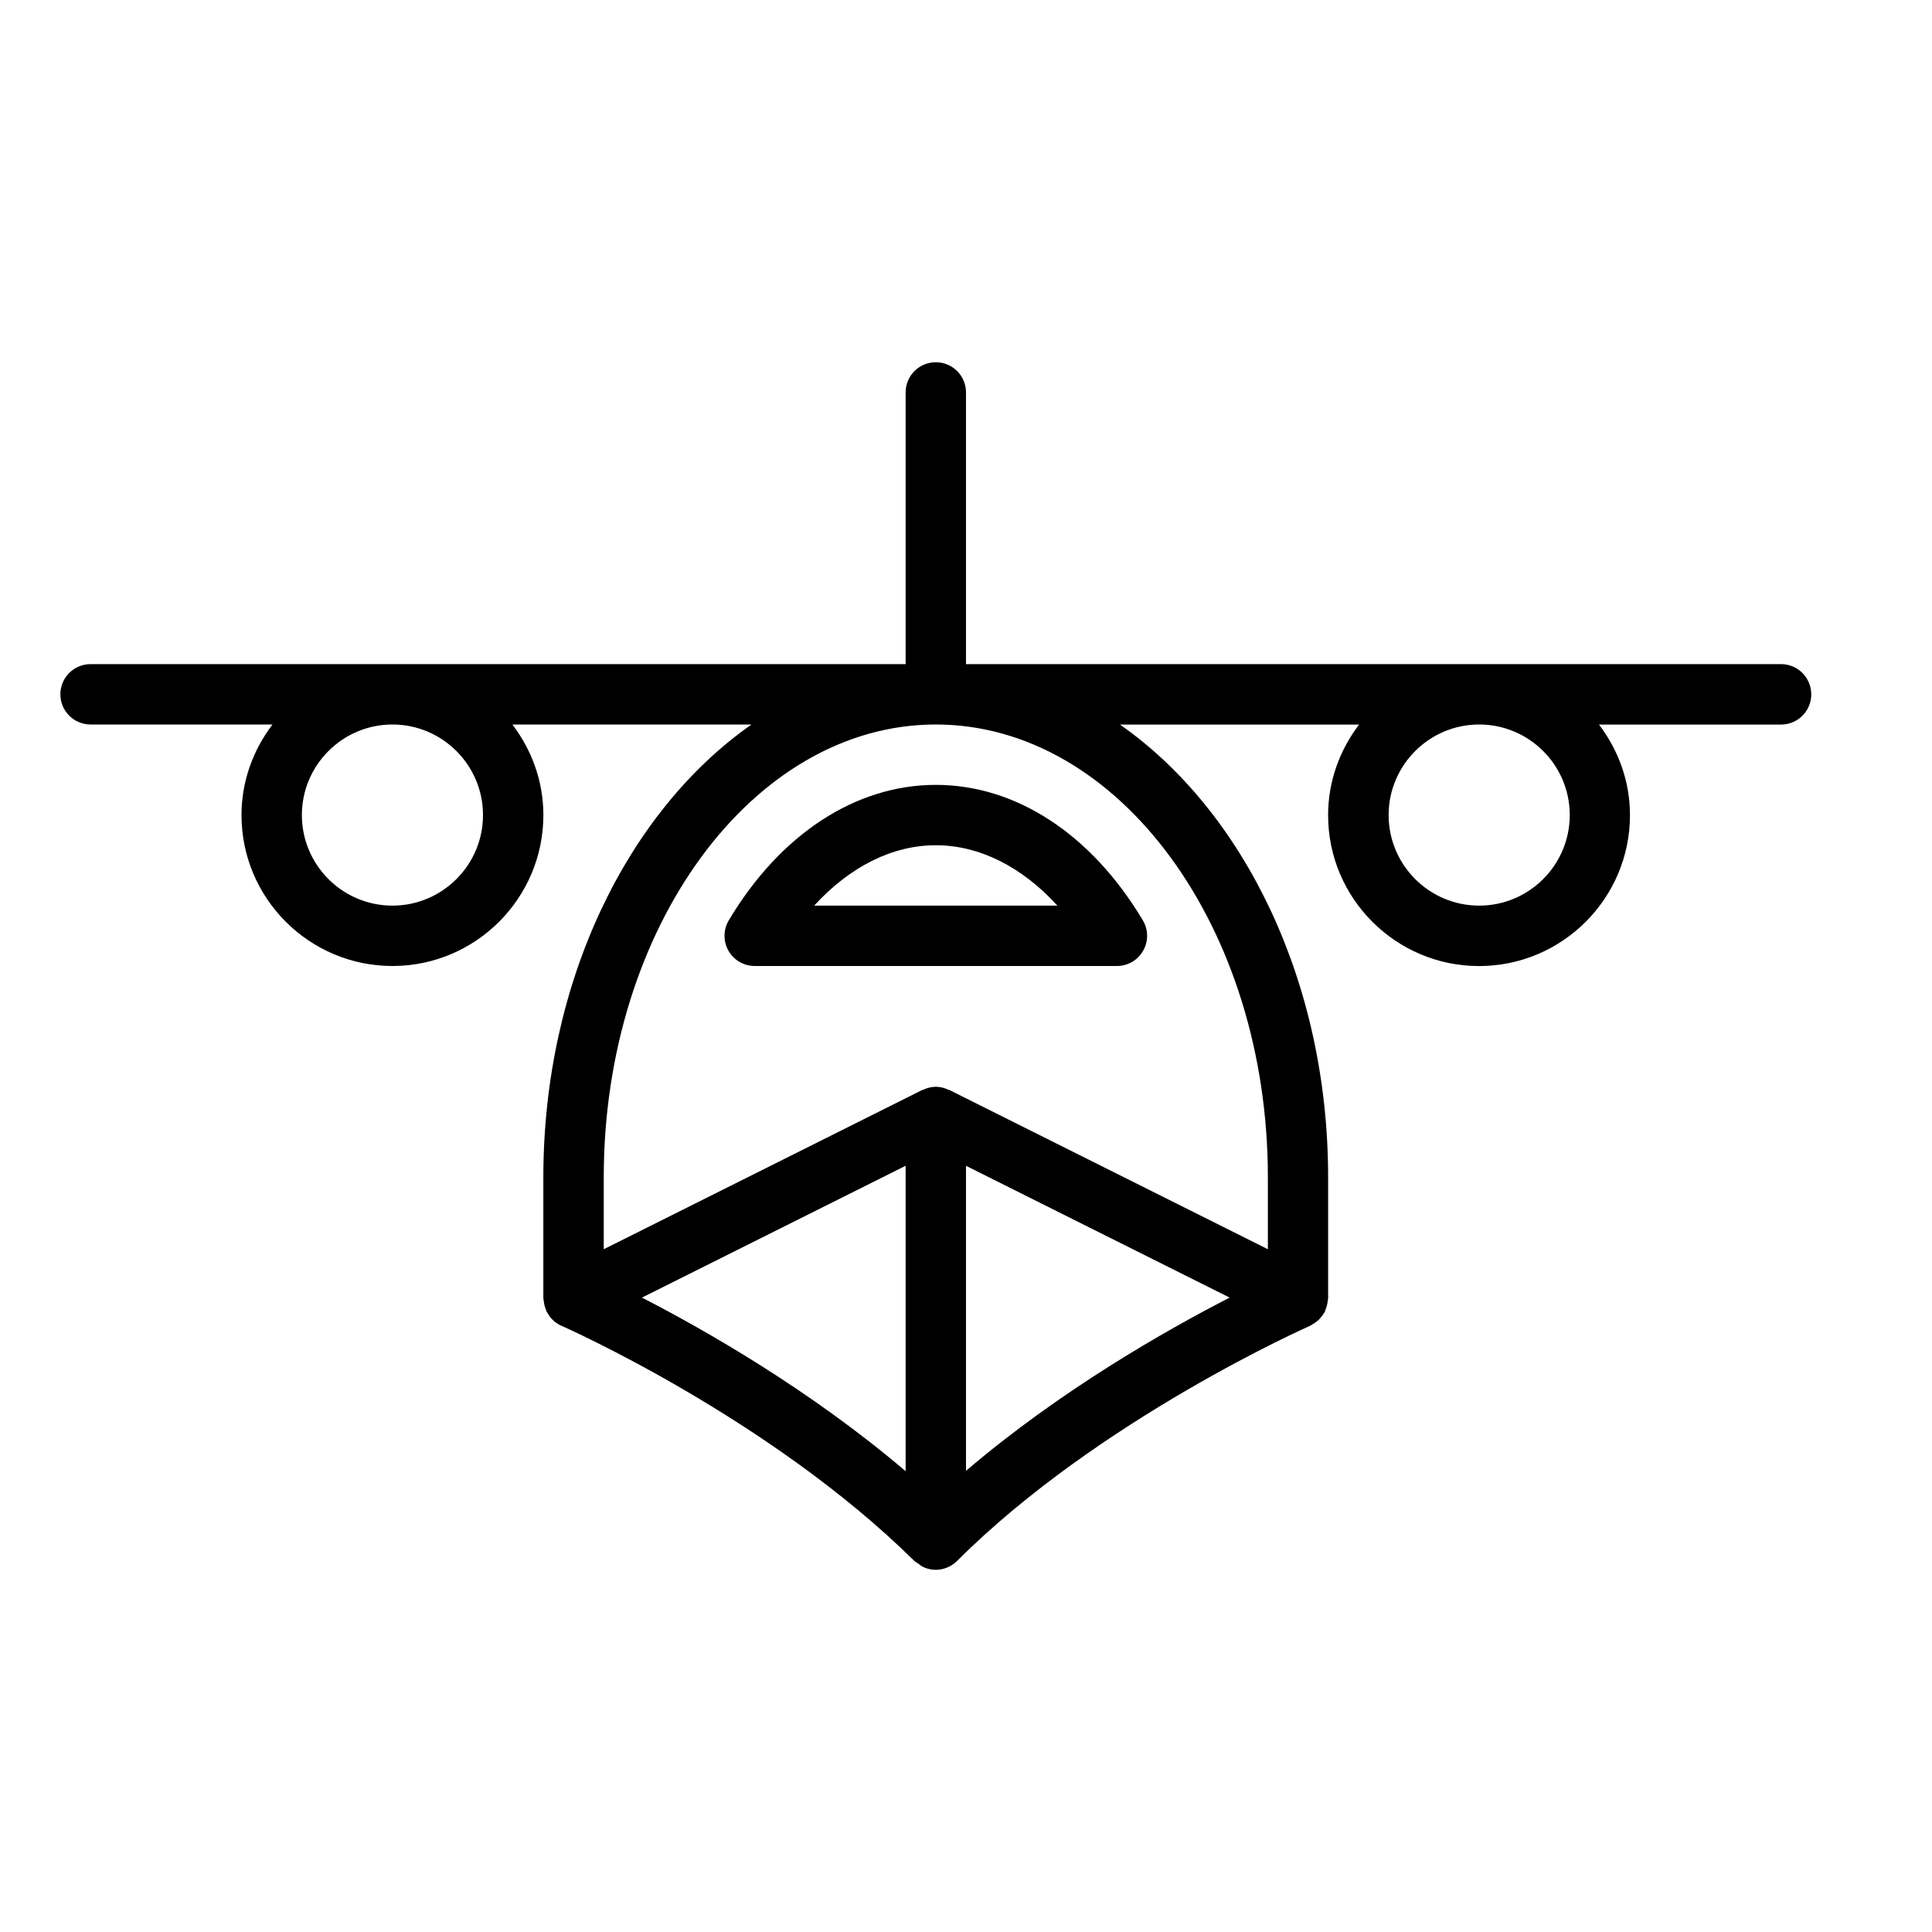 <?xml version="1.0" encoding="UTF-8" standalone="no"?>
<svg width="64px" height="64px" viewBox="0 0 64 64" version="1.1" xmlns="http://www.w3.org/2000/svg" xmlns:xlink="http://www.w3.org/1999/xlink">
    <!-- Generator: Sketch 3.7.2 (28276) - http://www.bohemiancoding.com/sketch -->
    <title>veh-seaplane</title>
    <desc>Created with Sketch.</desc>
    <defs></defs>
    <g id="64px-Line" stroke="none" stroke-width="1" fill="none" fill-rule="evenodd">
        <g id="veh-seaplane"></g>
        <path d="M59,22 L32,22 L32,13 C32,12.447 31.553,12 31,12 C30.447,12 30,12.447 30,13 L30,22 L3,22 C2.447,22 2,22.447 2,23 C2,23.553 2.447,24 3,24 L9.026,24 C8.391,24.838 8,25.87 8,27 C8,29.757 10.243,32 13,32 C15.757,32 18,29.757 18,27 C18,25.87 17.609,24.838 16.974,24 L24.895,24 C20.797,26.864 17.999,32.51 17.999,39 L17.999,43 C17.999,43.012 18.004,43.024 18.004,43.036 C18.005,43.067 18.013,43.096 18.017,43.127 C18.029,43.22 18.052,43.307 18.088,43.391 C18.096,43.41 18.094,43.429 18.103,43.448 C18.11,43.462 18.123,43.469 18.13,43.483 C18.186,43.584 18.254,43.678 18.343,43.755 C18.345,43.757 18.347,43.76 18.349,43.762 C18.422,43.824 18.506,43.877 18.597,43.917 C18.664,43.947 25.483,46.96 30.294,51.713 C30.325,51.743 30.364,51.755 30.397,51.781 C30.466,51.834 30.534,51.891 30.616,51.925 C30.738,51.975 30.867,52.002 30.997,52.002 C31.127,52.002 31.257,51.976 31.379,51.925 C31.502,51.874 31.613,51.801 31.705,51.708 C36.385,47.029 43.329,43.948 43.399,43.918 C43.419,43.909 43.434,43.894 43.453,43.884 C43.498,43.861 43.539,43.834 43.58,43.804 C43.616,43.778 43.65,43.752 43.682,43.721 C43.717,43.688 43.748,43.651 43.778,43.612 C43.807,43.575 43.834,43.538 43.858,43.497 C43.868,43.48 43.882,43.467 43.891,43.449 C43.9,43.431 43.898,43.411 43.906,43.393 C43.942,43.309 43.966,43.221 43.978,43.129 C43.982,43.098 43.99,43.069 43.991,43.038 C43.991,43.026 43.996,43.015 43.996,43.002 L43.996,39.002 C43.996,32.512 41.199,26.866 37.1,24.002 L45.021,24.002 C44.386,24.84 43.995,25.872 43.995,27.002 C43.995,29.759 46.238,32.002 48.995,32.002 C51.752,32.002 53.995,29.759 53.995,27.002 C53.995,25.872 53.604,24.84 52.969,24.002 L59,24.002 C59.553,24.002 60,23.555 60,23.002 C60,22.449 59.553,22 59,22 L59,22 Z M16,27 C16,28.654 14.654,30 13,30 C11.346,30 10,28.654 10,27 C10,25.346 11.346,24 13,24 C14.654,24 16,25.346 16,27 L16,27 Z M40.734,42.985 C38.637,44.061 35.125,46.054 32,48.724 L32,38.619 L40.734,42.985 L40.734,42.985 Z M30,48.735 C26.836,46.041 23.349,44.056 21.266,42.985 L30,38.618 L30,48.735 L30,48.735 Z M42,39 L42,41.382 L31.447,36.106 C31.438,36.102 31.428,36.104 31.42,36.1 C31.291,36.04 31.152,36.001 31,36.001 C30.848,36.001 30.709,36.04 30.58,36.1 C30.571,36.104 30.561,36.102 30.553,36.106 L20,41.382 L20,39 C20,30.729 24.935,24 31,24 C37.065,24 42,30.729 42,39 L42,39 Z M52,27 C52,28.654 50.654,30 49,30 C47.346,30 46,28.654 46,27 C46,25.346 47.346,24 49,24 C50.654,24 52,25.346 52,27 L52,27 Z" id="Shape" fill="#000000"></path>
        <path d="M24.131,31.494 C24.308,31.806 24.641,32 25,32 L37,32 C37.359,32 37.692,31.807 37.869,31.494 C38.047,31.181 38.043,30.797 37.858,30.487 C36.157,27.636 33.657,26 31,26 C28.343,26 25.843,27.636 24.142,30.487 C23.957,30.797 23.953,31.181 24.131,31.494 L24.131,31.494 Z M31,28 C32.443,28 33.853,28.712 35.028,30 L26.971,30 C28.147,28.712 29.557,28 31,28 L31,28 Z" id="Shape" fill="#000000"></path>
    </g>
</svg>